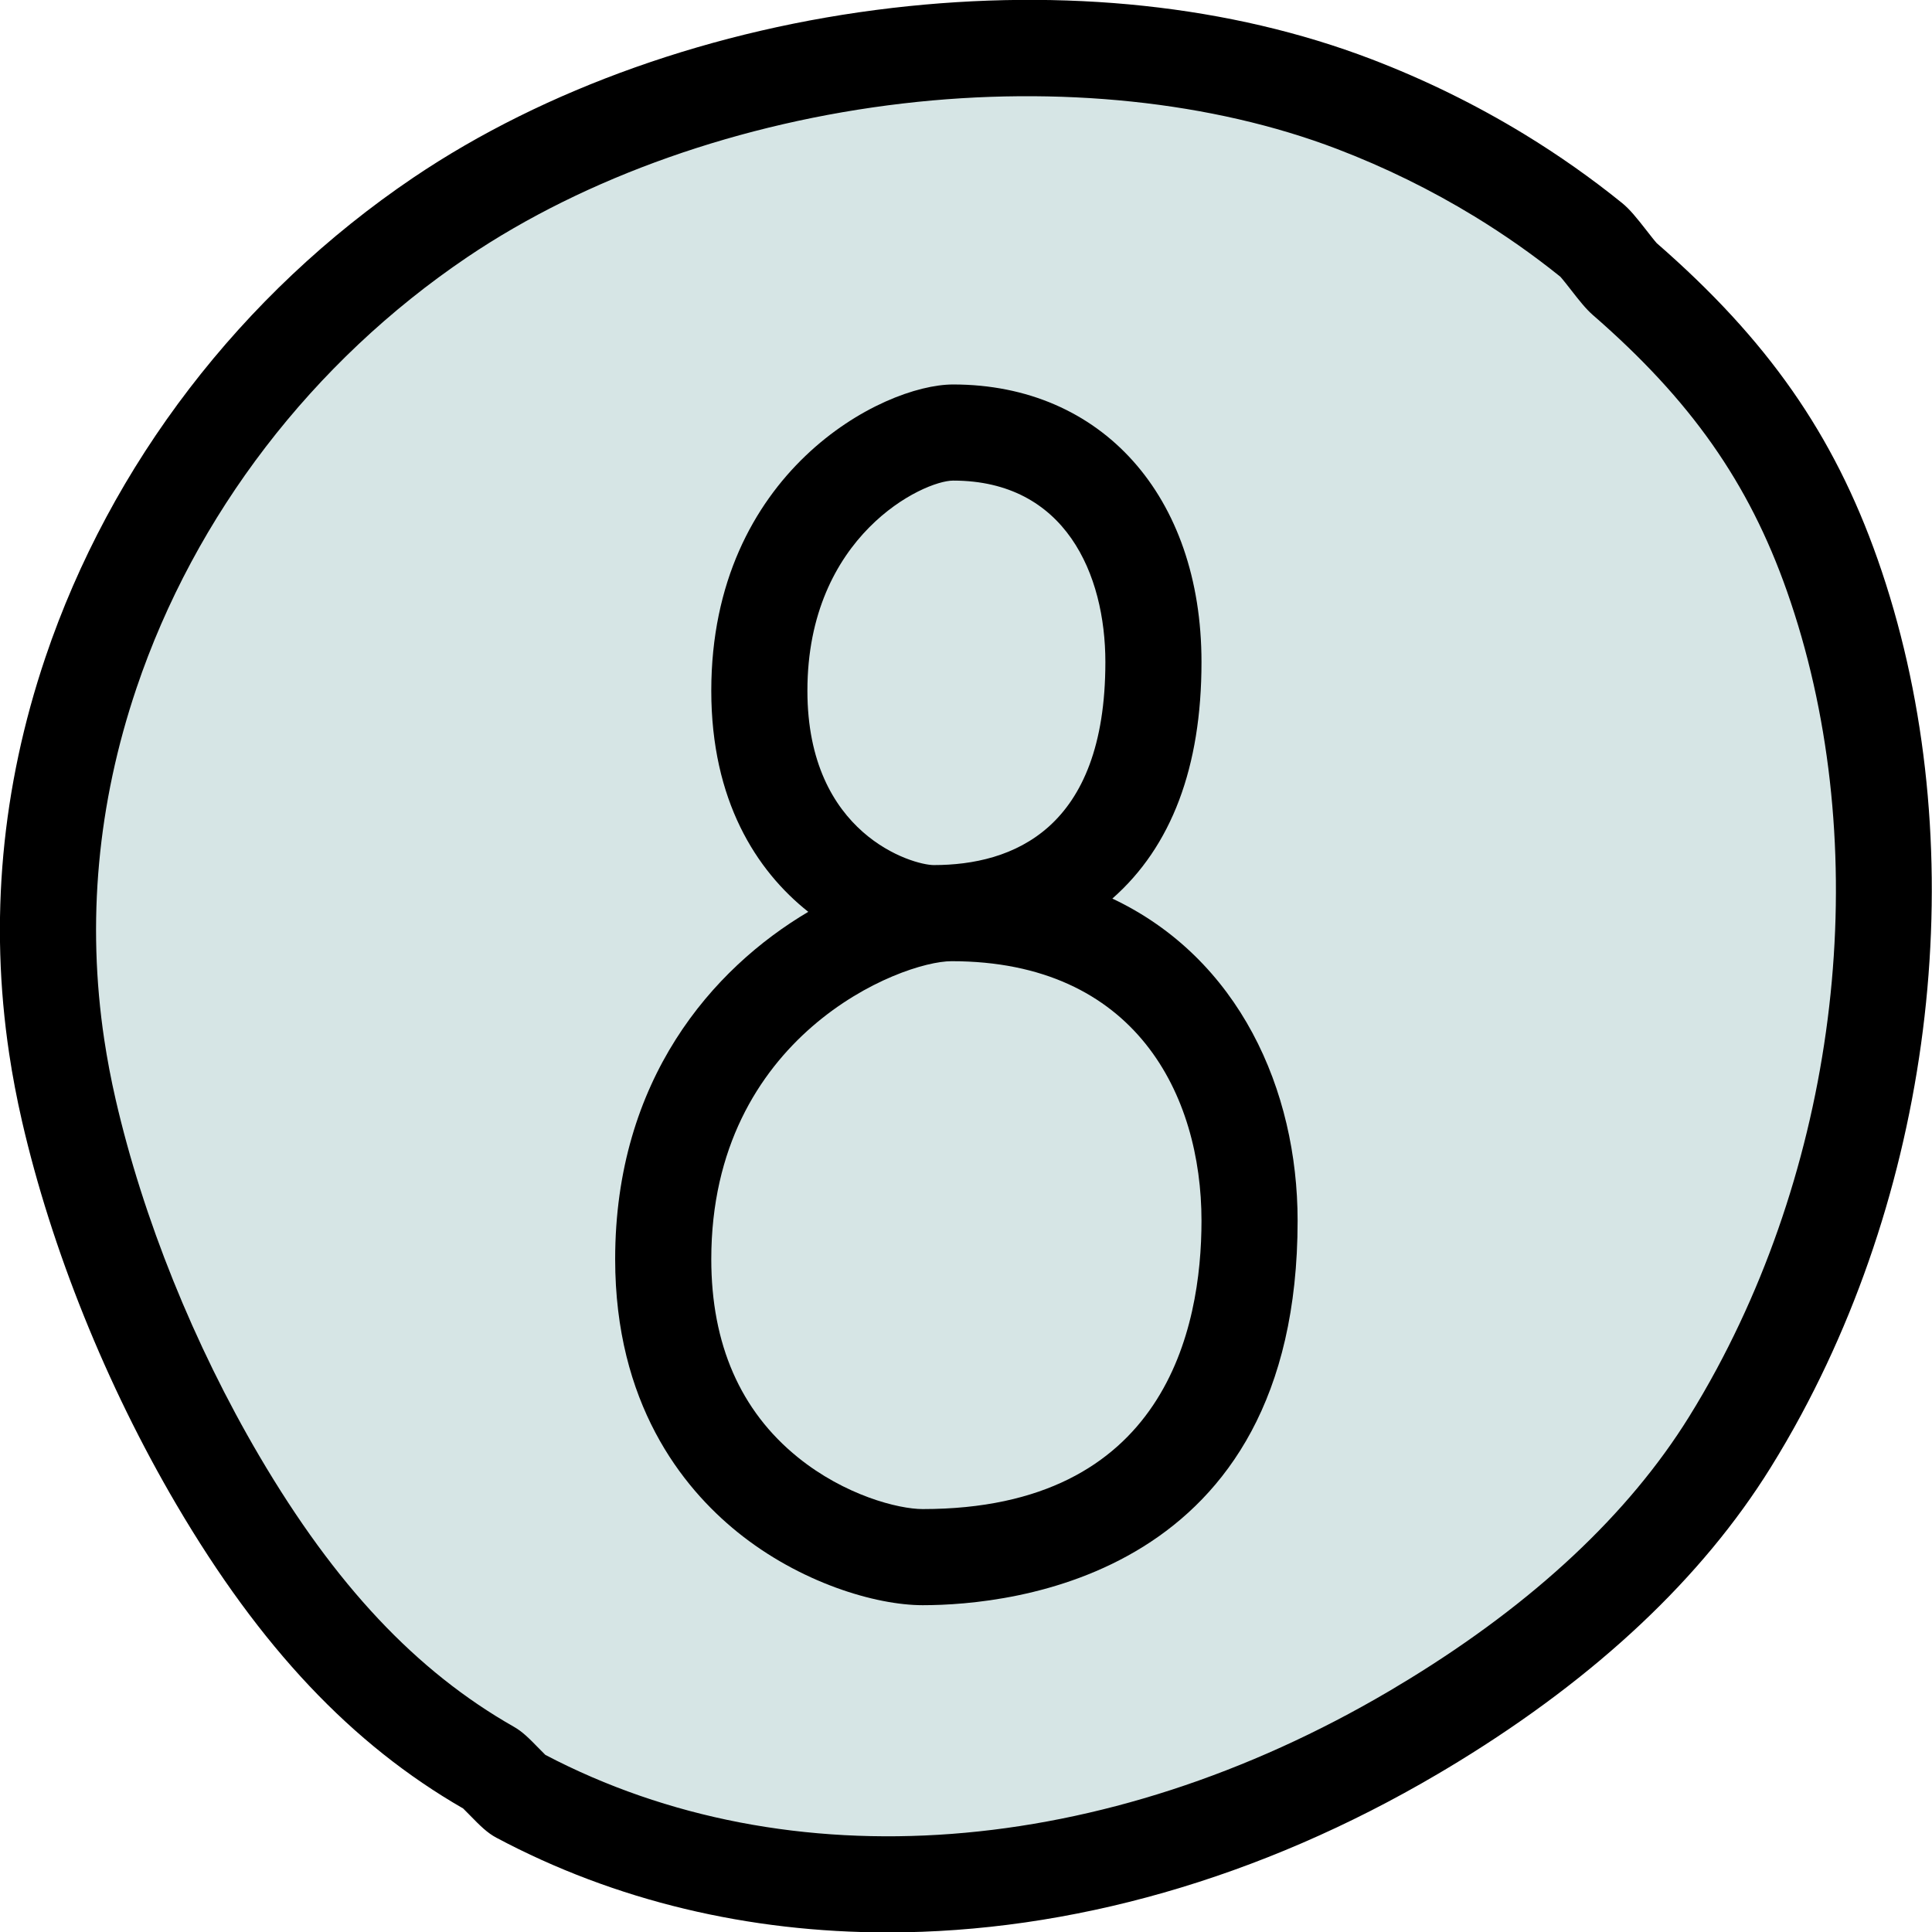 <?xml version="1.0" encoding="iso-8859-1"?>
<!-- Generator: Adobe Illustrator 22.1.0, SVG Export Plug-In . SVG Version: 6.00 Build 0)  -->
<svg version="1.1" id="Layer_1" xmlns="http://www.w3.org/2000/svg" xmlns:xlink="http://www.w3.org/1999/xlink" x="0px" y="0px"
	 viewBox="0 0 201 201" style="enable-background:new 0 0 201 201;" xml:space="preserve">
<path style="fill:#D6E5E5;" d="M93.371,5.797c-17.265,2.014-34.214,7.8-47.565,16.821C29.278,33.787,16.013,50.585,9.46,70
	c-4.113,12.184-5.583,25.398-3.558,38.899c0.332,2.215,0.753,4.415,1.254,6.593c2.85,12.397,8.25,26.16,15.508,38.509
	C30.58,167.47,39.56,177.497,51,184c0.615,0.35,2.379,2.452,3,2.782c29.395,15.652,65.039,9.971,93.069-6.54
	c0.689-0.406,1.378-0.82,2.067-1.242c11.765-7.213,23.241-16.747,30.822-28.94c1.063-1.71,2.078-3.464,3.044-5.257
	c13.454-24.985,17.273-57.556,7.623-84.97C185.995,46.686,178.945,37.647,169,29c-0.784-0.682-2.591-3.348-3.398-4
	c-3.057-2.47-6.272-4.725-9.602-6.757c-4.839-2.952-9.923-5.434-15.125-7.421C126.662,5.391,109.872,3.872,93.371,5.797z"/>
<path d="M92.375,201.043c-14.456,0.001-28.353-3.26-40.725-9.848c-0.954-0.507-1.674-1.222-2.771-2.346
	c-0.209-0.215-0.5-0.514-0.692-0.698c-11.604-6.686-21.093-16.744-29.834-31.618c-7.3-12.421-13.007-26.599-16.071-39.922
	c-0.535-2.328-0.981-4.674-1.325-6.972c-2.073-13.821-0.806-27.695,3.765-41.238c6.784-20.098,20.38-37.828,38.284-49.926
	C56.659,9.25,74.339,2.983,92.791,0.831l0-0.001c18.016-2.1,35.26-0.262,49.868,5.32c5.54,2.117,10.904,4.749,15.944,7.823
	c3.545,2.164,6.958,4.564,10.141,7.138c0.808,0.652,1.517,1.533,2.588,2.906c0.329,0.422,0.817,1.048,1.033,1.283
	c11.524,10.038,18.397,19.875,22.973,32.872c9.75,27.698,6.709,61.802-7.937,89.001c-1.008,1.872-2.084,3.731-3.199,5.525
	c-7.111,11.438-18.031,21.721-32.456,30.563c-0.713,0.438-1.427,0.866-2.142,1.287C131.025,195.496,111.226,201.042,92.375,201.043z
	 M56.738,182.574c25.356,13.298,58.138,10.829,87.793-6.641c0.664-0.391,1.328-0.79,1.99-1.196
	c13.087-8.022,22.908-17.214,29.189-27.316c1.005-1.618,1.977-3.297,2.887-4.987c13.353-24.8,16.153-55.814,7.309-80.94
	c-3.972-11.281-10.009-19.871-20.188-28.72c-0.74-0.644-1.449-1.552-2.269-2.604c-0.33-0.423-0.867-1.11-1.113-1.38
	c-2.808-2.261-5.815-4.372-8.941-6.279c-4.52-2.758-9.333-5.119-14.305-7.019c-12.922-4.937-28.952-6.616-45.141-4.729h0
	c-16.891,1.971-32.995,7.652-45.345,15.997C32.504,37.641,20.285,53.564,14.197,71.6c-4.058,12.022-5.185,24.322-3.35,36.558
	c0.307,2.045,0.704,4.136,1.182,6.214c2.841,12.355,8.149,25.53,14.946,37.096c7.903,13.446,16.322,22.402,26.497,28.187
	c0.872,0.495,1.543,1.164,2.567,2.214C56.237,182.07,56.534,182.376,56.738,182.574z M48.491,188.325
	c0.013,0.008,0.025,0.015,0.037,0.021C48.516,188.34,48.503,188.332,48.491,188.325z M172.281,25.228
	c0.005,0.004,0.01,0.009,0.015,0.013C172.292,25.236,172.286,25.231,172.281,25.228z"/>
<path d="M115.726,93.485C121.88,88.076,125,79.81,125,68.881C125,51.606,114.617,40,99.164,40C91.759,40,74,49.169,74,71.865
	c0,11.401,4.664,18.699,10.091,22.999C74.11,100.768,64,112.317,64,131c0,14.959,6.913,23.693,12.712,28.387
	C83.21,164.646,91.08,167,95.998,167c0.001,0,0.002,0,0.002,0c9.149-0.001,39-2.888,39-40
	C135,113.398,128.919,99.715,115.726,93.485z M99.164,50C110.84,50,115,59.753,115,68.881c0,17.453-9.708,21.118-17.853,21.119
	C94.985,90,84,86.848,84,71.865C84,55.707,96.078,50,99.164,50z M96,157c-2.549,0-8.113-1.434-12.997-5.386
	C77.029,146.779,74,139.844,74,131c0-23.248,19.707-31,25-31c19.17,0,26,13.947,26,27C125,138.203,121.232,156.998,96,157z"/>
</svg>
